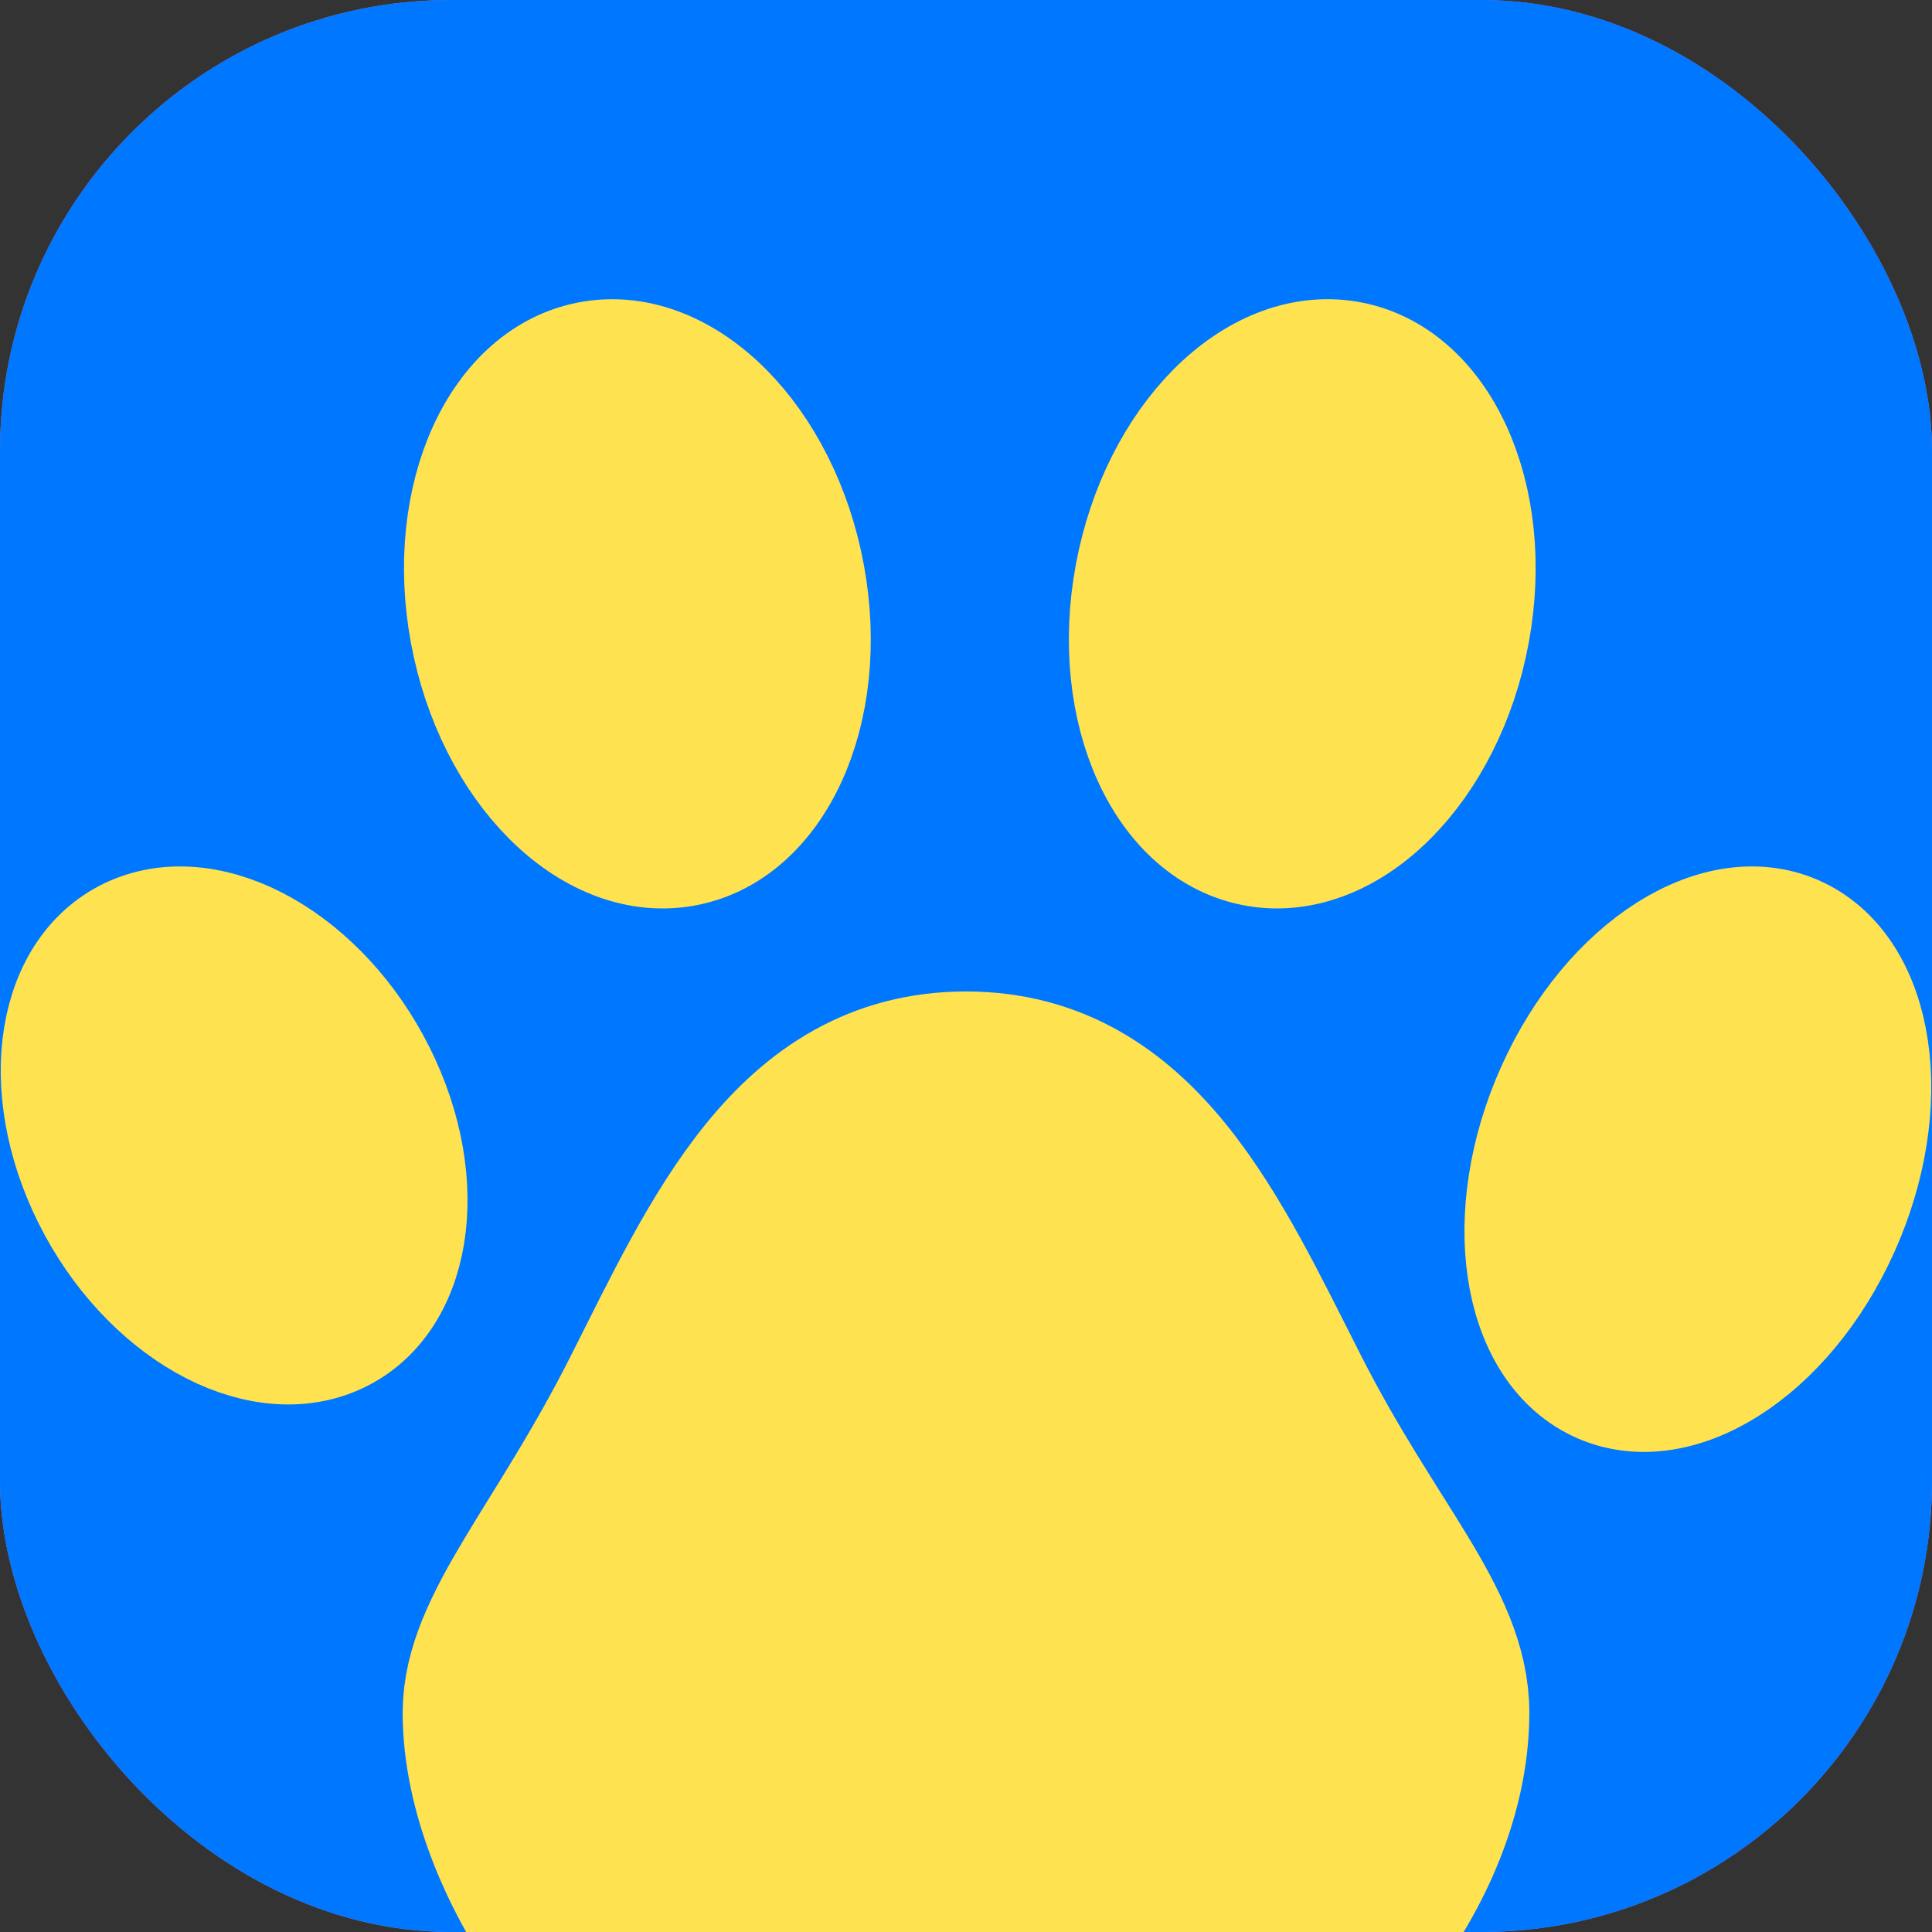 <svg width="150" height="150" viewBox="0 0 150 150" fill="none" xmlns="http://www.w3.org/2000/svg">
<rect x="0" y="0" width="150" height="150" fill="#333333" stroke="none"/>
<g clip-path="url(#clip0_1517_32643)">
<rect width="150" height="150" fill="#AB76ED"/>
<path fill-rule="evenodd" clip-rule="evenodd" d="M75 71.928C82.535 71.928 85.714 79.195 89.286 86.214C92.857 93.233 96.429 96.642 96.429 100.487C96.427 107.903 89.286 107.643 85.714 107.643C82.143 107.643 80.357 106.571 75 106.571C69.643 106.571 67.857 107.643 64.286 107.643L63.527 107.641C59.794 107.611 53.572 107.166 53.572 100.487C53.572 96.903 57.143 93.286 60.714 86.214C64.286 79.142 67.465 71.928 75 71.928Z" fill="white" stroke="white" stroke-width="8"/>
<path d="M97.943 51.737C99.082 45.566 96.53 39.979 92.242 39.257C87.954 38.535 83.554 42.953 82.414 49.123C81.275 55.294 83.827 60.881 88.115 61.603C92.403 62.324 96.803 57.907 97.943 51.737Z" fill="white" stroke="white" stroke-width="5"/>
<path d="M67.931 49.124C66.791 42.954 62.391 38.537 58.103 39.259C53.815 39.98 51.263 45.568 52.403 51.738C53.542 57.909 57.942 62.326 62.23 61.604C66.518 60.882 69.07 55.295 67.931 49.124Z" fill="white" stroke="white" stroke-width="5"/>
<path d="M48.548 71.567C46.005 66.482 40.995 63.642 37.359 65.223C33.723 66.803 32.837 72.206 35.38 77.29C37.924 82.374 42.933 85.215 46.57 83.634C50.206 82.054 51.092 76.651 48.548 71.567Z" fill="white" stroke="white" stroke-width="5"/>
<path d="M114.62 78.68C117.163 73.031 116.278 67.027 112.641 65.271C109.005 63.515 103.995 66.671 101.452 72.32C98.908 77.969 99.794 83.972 103.43 85.728C107.067 87.484 112.076 84.329 114.62 78.68Z" fill="white" stroke="white" stroke-width="5"/>
<g clip-path="url(#clip1_1517_32643)">
<rect width="150" height="150" fill="#0077FF"/>
<g clip-path="url(#clip2_1517_32643)">
<path fill-rule="evenodd" clip-rule="evenodd" d="M75 83.857C87.96 83.857 93.429 96.356 99.571 108.428C105.714 120.5 111.858 126.365 111.857 132.978C111.855 145.733 99.571 158.361 93.429 158.361C87.286 158.361 84.214 172.612 75 172.612C65.786 172.612 62.714 158.361 56.571 158.361L55.266 158.358C48.845 158.307 38.143 144.465 38.143 132.978C38.143 126.813 44.286 120.592 50.429 108.428C56.571 96.264 62.04 83.857 75 83.857Z" fill="#FFE24F" stroke="#FFE24F" stroke-width="13.76"/>
<path d="M114.462 49.127C116.422 38.514 112.032 28.904 104.657 27.662C97.281 26.421 89.713 34.018 87.753 44.632C85.793 55.245 90.182 64.855 97.558 66.097C104.933 67.338 112.501 59.741 114.462 49.127Z" fill="#FFE24F" stroke="#FFE24F" stroke-width="8.6"/>
<path d="M62.841 44.634C60.881 34.021 53.313 26.423 45.937 27.665C38.562 28.906 34.172 38.516 36.132 49.13C38.093 59.743 45.661 67.341 53.036 66.099C60.412 64.858 64.801 55.248 62.841 44.634Z" fill="#FFE24F" stroke="#FFE24F" stroke-width="8.6"/>
<path d="M29.503 83.234C25.129 74.49 16.512 69.604 10.257 72.323C4.003 75.041 2.479 84.334 6.854 93.079C11.229 101.824 19.845 106.709 26.1 103.991C32.354 101.272 33.878 91.979 29.503 83.234Z" fill="#FFE24F" stroke="#FFE24F" stroke-width="8.6"/>
<path d="M143.146 95.469C147.521 85.752 145.997 75.427 139.743 72.406C133.488 69.386 124.871 74.814 120.497 84.53C116.122 94.247 117.646 104.572 123.9 107.593C130.155 110.613 138.772 105.185 143.146 95.469Z" fill="#FFE24F" stroke="#FFE24F" stroke-width="8.6"/>
</g>
</g>
</g>
<defs>
<clipPath id="clip0_1517_32643">
<rect width="150" height="150" rx="35" fill="white"/>
</clipPath>
<clipPath id="clip1_1517_32643">
<rect width="150" height="150" fill="white"/>
</clipPath>
<clipPath id="clip2_1517_32643">
<rect width="172" height="172" fill="white" transform="translate(-11 4)"/>
</clipPath>
</defs>
</svg>
